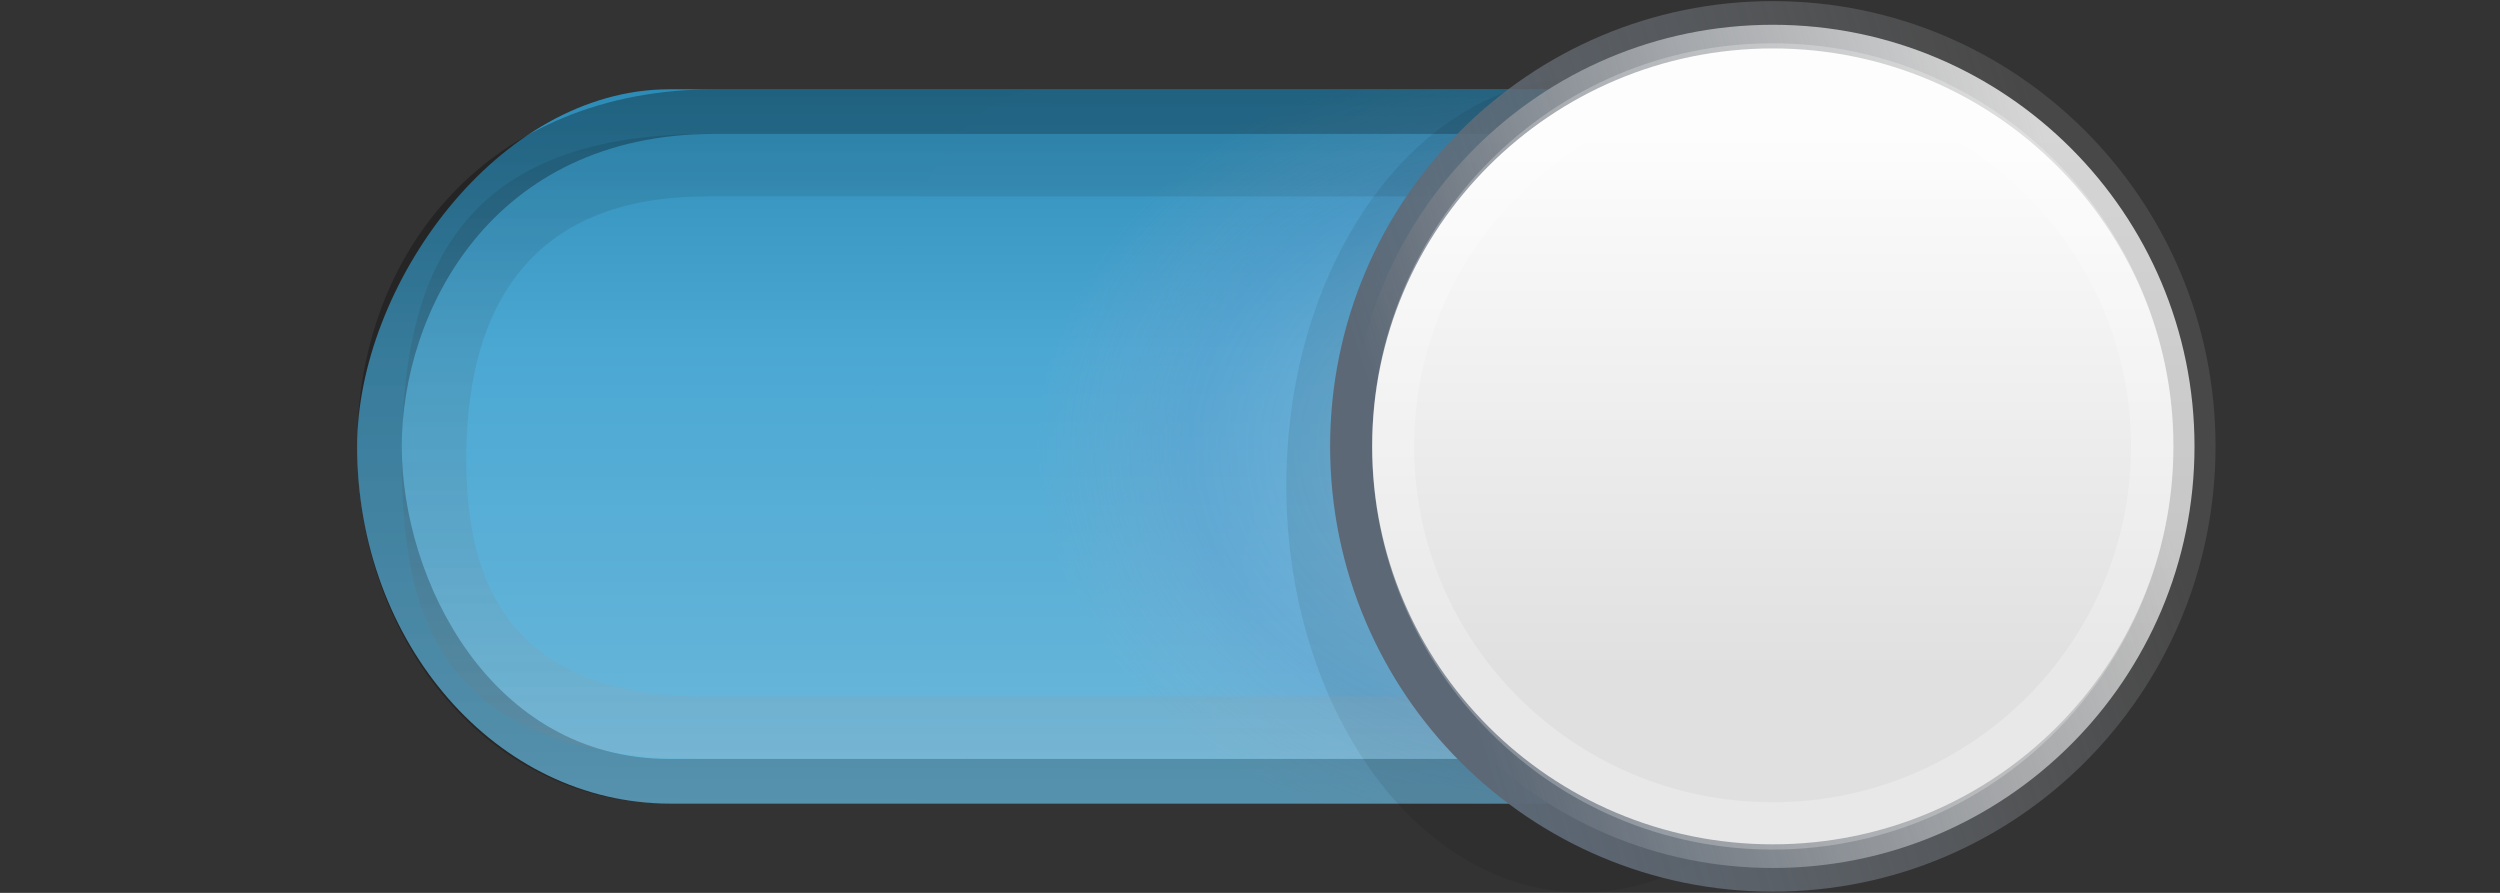 <svg xmlns="http://www.w3.org/2000/svg" xmlns:svg="http://www.w3.org/2000/svg" xmlns:xlink="http://www.w3.org/1999/xlink" id="svg2" width="56" height="20" version="1.1"><rect width="100%" height="100%" fill="#333333" stroke="none"/><defs id="defs4"><linearGradient id="linearGradient3851"><stop id="stop3853" offset="0" style="stop-color:#dae3ed;stop-opacity:.914"/><stop style="stop-color:#7699cc;stop-opacity:.587" id="stop3855" offset=".707"/><stop id="stop3857" offset="1" style="stop-color:#9da8c4;stop-opacity:.02"/></linearGradient><linearGradient id="linearGradient3803"><stop style="stop-color:#4c4c4c;stop-opacity:1" id="stop3805" offset="0"/><stop style="stop-color:#000;stop-opacity:.24" id="stop3807" offset="1"/></linearGradient><linearGradient id="linearGradient3833"><stop style="stop-color:#0f0f0f;stop-opacity:1" id="stop3835" offset="0"/><stop style="stop-color:#0b0b0b;stop-opacity:1" id="stop3837" offset="1"/></linearGradient><linearGradient id="linearGradient3809"><stop style="stop-color:#107dd8;stop-opacity:1" id="stop3811" offset="0"/><stop style="stop-color:#d6ecfc;stop-opacity:1" id="stop3813" offset="1"/></linearGradient><linearGradient id="linearGradient3786"><stop style="stop-color:#5c6876;stop-opacity:1" id="stop3788" offset="0"/><stop style="stop-color:#797979;stop-opacity:.299" id="stop3790" offset="1"/></linearGradient><linearGradient id="linearGradient3772"><stop style="stop-color:#000;stop-opacity:.361" id="stop3774" offset="0"/><stop style="stop-color:#000;stop-opacity:.224" id="stop3776" offset="1"/></linearGradient><linearGradient id="linearGradient3763"><stop style="stop-color:#000;stop-opacity:1" id="stop3765" offset="0"/><stop style="stop-color:#000;stop-opacity:1" id="stop3767" offset="1"/></linearGradient><linearGradient id="linearGradient3769"><stop style="stop-color:#fdfdfd;stop-opacity:1" id="stop3771" offset="0"/><stop style="stop-color:#e0e0e0;stop-opacity:1" id="stop3773" offset="1"/></linearGradient><linearGradient id="linearGradient3759"><stop style="stop-color:#6db8db;stop-opacity:1" id="stop3761" offset="0"/><stop id="stop3812" offset=".625" style="stop-color:#4ba8d3;stop-opacity:1"/><stop style="stop-color:#2c8bb6;stop-opacity:1" id="stop3763" offset="1"/></linearGradient><linearGradient id="linearGradient3765" x1="24.707" x2="24.707" y1="1033.362" y2="1051.362" gradientTransform="matrix(0.759,0,0,0.889,7.241,-1968.906)" gradientUnits="userSpaceOnUse" xlink:href="#linearGradient3759"/><linearGradient id="linearGradient3967" x1="35" x2="35" y1="3" y2="26" gradientTransform="matrix(1.8,0,0,1.125,-33.2,1029.987)" gradientUnits="userSpaceOnUse" xlink:href="#linearGradient4071-3-6"/><linearGradient id="linearGradient4071-3-6"><stop style="stop-color:#040404;stop-opacity:.471" id="stop4073-8-9" offset="0"/><stop style="stop-color:#fff;stop-opacity:1" id="stop4075-4-4" offset="1"/></linearGradient><linearGradient id="linearGradient3895" x1="35" x2="35" y1="3" y2="26" gradientTransform="matrix(1.3,0,0,0.875,-15.7,1033.017)" gradientUnits="userSpaceOnUse" xlink:href="#linearGradient4071-3-6"/><linearGradient id="linearGradient3950" x1="35" x2="35" y1="3" y2="38" gradientTransform="matrix(1.8,0,0,1.125,-33.2,1029.987)" gradientUnits="userSpaceOnUse" xlink:href="#linearGradient4071-3"/><linearGradient id="linearGradient4071-3"><stop style="stop-color:#000;stop-opacity:.665" id="stop4073-8" offset="0"/><stop style="stop-color:#000;stop-opacity:.243" id="stop4075-4" offset="1"/></linearGradient><linearGradient id="linearGradient3912" x1="35.5" x2="35.304" y1="3.103" y2="37.893" gradientTransform="matrix(1.333,0,0,0.996,-17.333,1031.27)" gradientUnits="userSpaceOnUse" xlink:href="#linearGradient4071-3"/><linearGradient id="linearGradient3792" x1="40.688" x2="48.312" y1="14" y2="14" gradientUnits="userSpaceOnUse" xlink:href="#linearGradient3786"/><linearGradient id="linearGradient3802" x1="44.5" x2="44.5" y1="11.035" y2="16.118" gradientUnits="userSpaceOnUse" xlink:href="#linearGradient3769"/><linearGradient id="linearGradient3815" x1="54.353" x2="54.353" y1="-.095" y2="8.095" gradientUnits="userSpaceOnUse" xlink:href="#linearGradient3809"/><linearGradient id="linearGradient3839" x1="51.38" x2="51.38" y1="-.268" y2="8.354" gradientUnits="userSpaceOnUse" xlink:href="#linearGradient3833"/><linearGradient id="linearGradient3921" x1="44.5" x2="44.5" y1="11.035" y2="16.118" gradientUnits="userSpaceOnUse" xlink:href="#linearGradient3769"/><linearGradient id="linearGradient3923" x1="40.688" x2="47.835" y1="14.847" y2="12.306" gradientUnits="userSpaceOnUse" xlink:href="#linearGradient3786"/><linearGradient id="linearGradient3810" x1="55.758" x2="55.691" y1="-.22" y2="7.492" gradientUnits="userSpaceOnUse" xlink:href="#linearGradient3803"/><linearGradient id="linearGradient3812" x1="54.254" x2="54.254" y1="-.268" y2="7.492" gradientUnits="userSpaceOnUse" xlink:href="#linearGradient3809"/><linearGradient id="linearGradient3765-1" x1="25" x2="25" y1="1033.362" y2="1051.362" gradientTransform="matrix(0.759,0,0,0.889,7.241,115.818)" gradientUnits="userSpaceOnUse" xlink:href="#linearGradient3759-1"/><linearGradient id="linearGradient3759-1"><stop style="stop-color:#97b3ce;stop-opacity:.856" id="stop3761-3" offset="0"/><stop id="stop3792-3" offset=".5" style="stop-color:#4372b7;stop-opacity:.587"/><stop style="stop-color:#324882;stop-opacity:.407" id="stop3763-3" offset="1"/></linearGradient><radialGradient id="radialGradient3859" cx="32.635" cy="1042.851" r="14" fx="32.635" fy="1042.851" gradientTransform="matrix(0.811,0.011,-7.5030839e-8,0.643,8.143,371.591)" gradientUnits="userSpaceOnUse" xlink:href="#linearGradient3851"/></defs><g id="layer1" transform="translate(0,-1032.362)"><rect style="fill:url(#linearGradient3765);fill-opacity:1;stroke:none" id="rect2989" width="41" height="16" x="8" y="-1050.362" rx="7" ry="8" transform="scale(1,-1)"/><rect style="opacity:.43;fill:url(#radialGradient3859);fill-opacity:1;stroke:none" id="rect2989-0" width="22.7" height="16" x="19.5" y="1034.362" rx="3.876" ry="8"/><path id="path3791" d="m 49,14 c 0,2.209 -2.015,4 -4.5,4 -2.485,0 -4.5,-1.791 -4.5,-4 0,-2.209 2.015,-4 4.5,-4 2.485,0 4.5,1.791 4.5,4 z" transform="matrix(1.475,0,0,2.28,-30.187,1011.313)" style="fill:#000;fill-opacity:.078;stroke:none"/><path style="opacity:.2;color:#000;fill:url(#linearGradient3895);fill-opacity:1;fill-rule:nonzero;stroke:none;stroke-width:2;marker:none;visibility:visible;display:inline;overflow:visible;enable-background:accumulate" id="rect4950" d="m 15.825,1035.362 c -5.762,0 -6.825,3.402 -6.825,7.28 0,3.878 1.063,6.72 6.825,6.72 l 25.35,0 c 5.762,0 6.825,-2.842 6.825,-6.72 0,-3.878 -1.063,-7.28 -6.825,-7.28 z m 0,1.4 25.35,0 c 4.319,0 5.381,2.973 5.381,5.88 0,2.907 -1.061,5.32 -5.381,5.32 l -25.35,0 c -4.319,0 -5.381,-2.413 -5.381,-5.32 0,-2.907 1.061,-5.88 5.381,-5.88 z"/><path style="opacity:.454;color:#000;fill:url(#linearGradient3912);fill-opacity:1;fill-rule:nonzero;stroke:none;stroke-width:2;marker:none;visibility:visible;display:inline;overflow:visible;enable-background:accumulate" id="rect4944" d="m 16,1034.362 c -5,0 -8,3.584 -8,8 0,4.416 3,8 6.957,8 l 26.087,0 c 5.909,0 7.957,-3.584 7.957,-8 0,-4.416 -2.091,-8 -8,-8 z m 14,1 11,0 c 5.213,0 7,4 7,7 0,3 -1.787,7 -7,7 l -26,0 c -4,0 -6,-4 -6,-7 0,-3 2,-7 7,-7 z"/><path style="fill:url(#linearGradient3921);fill-opacity:1;stroke:url(#linearGradient3923);stroke-width:.449;stroke-linecap:square;stroke-miterlimit:4;stroke-opacity:1;stroke-dasharray:none" id="path3767" d="m 49,14 c 0,2.209 -2.015,4 -4.5,4 -2.485,0 -4.5,-1.791 -4.5,-4 0,-2.209 2.015,-4 4.5,-4 2.485,0 4.5,1.791 4.5,4 z" transform="matrix(2.099,0,0,2.361,-53.694,1009.307)"/><path id="path3764" d="m 49,14 c 0,2.209 -2.015,4 -4.5,4 -2.485,0 -4.5,-1.791 -4.5,-4 0,-2.209 2.015,-4 4.5,-4 2.485,0 4.5,1.791 4.5,4 z" transform="matrix(1.889,0,0,2.125,-44.355,1012.612)" style="fill:none;stroke:#fff;stroke-width:.499;stroke-linecap:square;stroke-miterlimit:4;stroke-opacity:.248;stroke-dasharray:none"/></g></svg>